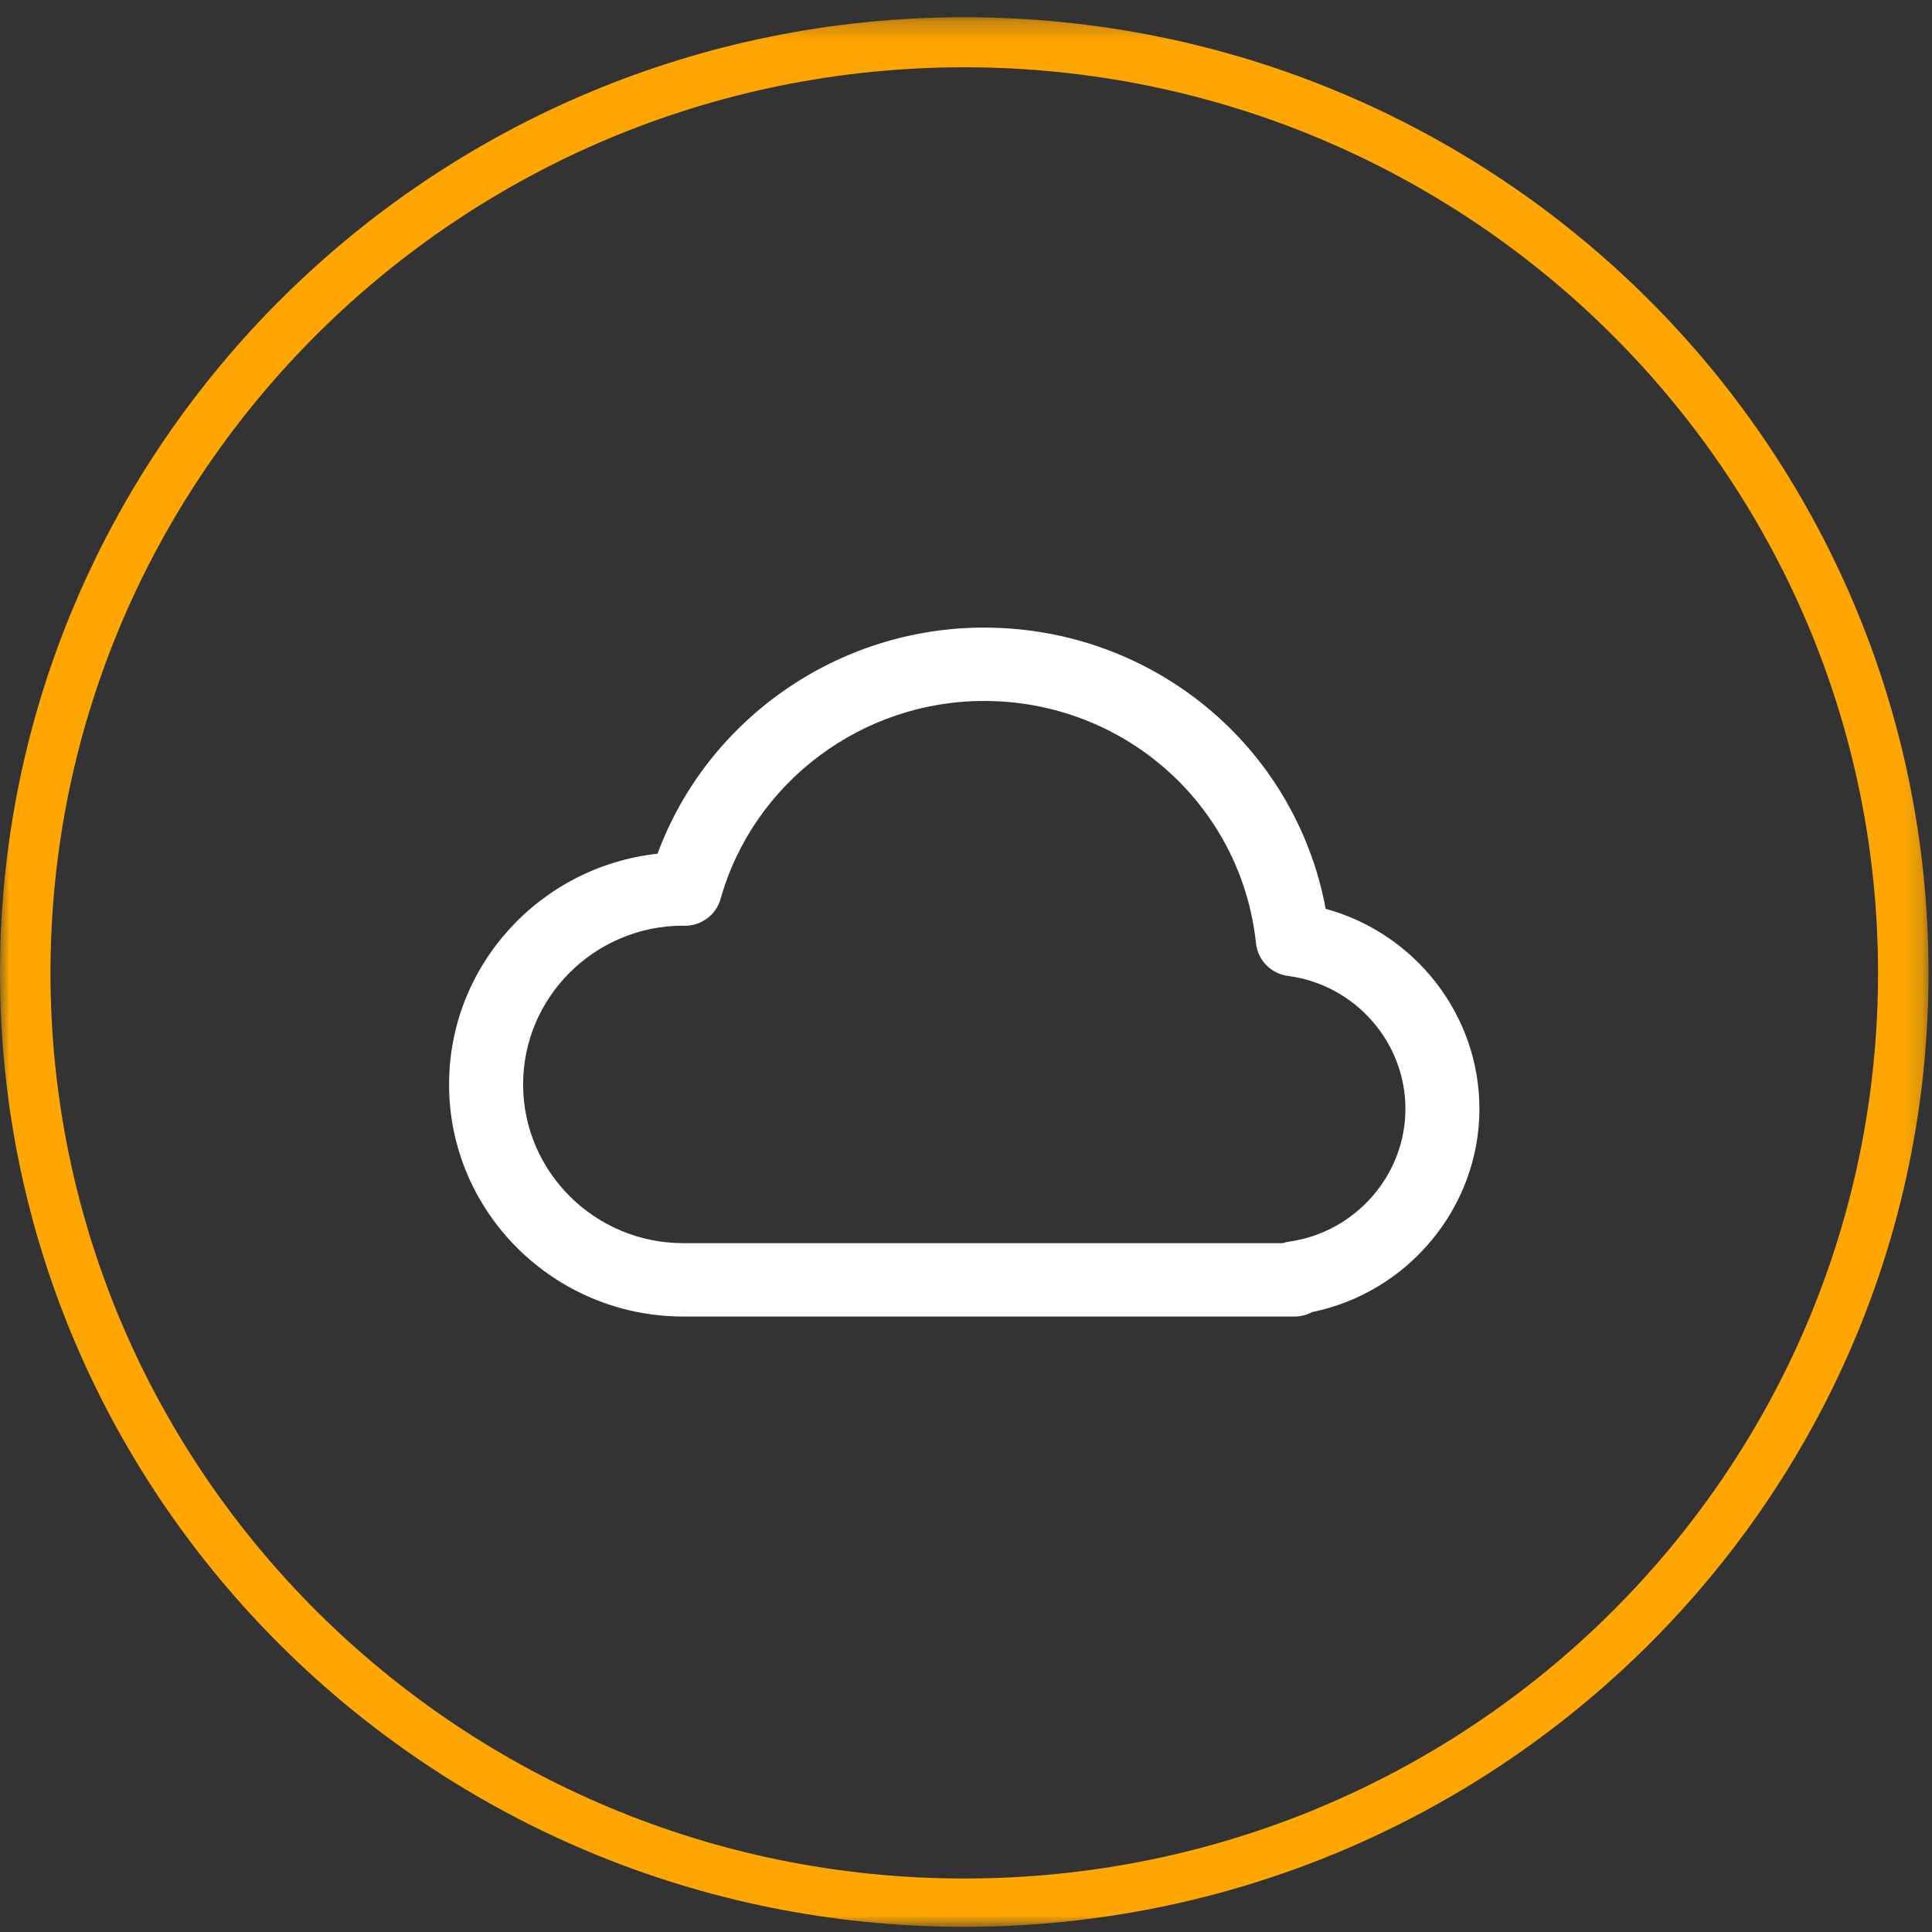 <svg height="100" viewBox="0 0 100 100" width="100" xmlns="http://www.w3.org/2000/svg" xmlns:xlink="http://www.w3.org/1999/xlink"><rect x="0" y="0" width="100" height="100" fill="#333333" stroke="none"/><mask id="a" fill="#fff"><path d="m0 .268h99.82v98.839h-99.82z" fill="#fff" fill-rule="evenodd"/></mask><g fill="none" fill-rule="evenodd"><path d="m49.91 2.857c-26.126 0-47.297 21.071-47.297 46.875 0 25.803 21.171 46.875 47.297 46.875s47.297-20.982 47.297-46.875c0-25.893-21.261-46.875-47.297-46.875m0 96.25c-27.568 0-49.91-22.143-49.91-49.375 0-27.232 22.342-49.464 49.91-49.464s49.91 22.142 49.91 49.464c0 27.321-22.432 49.375-49.91 49.375" fill="#ffa700" mask="url(#a)" transform="translate(0 .625)"/><path d="m35.32 47.912c-4.55.025-8.244 3.702-8.244 8.217 0 4.53 3.72 8.217 8.291 8.217h31.024c.11-.037.224-.064.343-.081 3.427-.487 6.011-3.441 6.011-6.871 0-3.466-2.614-6.425-6.082-6.882-.877-.116-1.559-.812-1.652-1.684-.758-7.153-6.812-12.547-14.08-12.547-6.327 0-11.933 4.214-13.634 10.249-.232.82-.985 1.387-1.845 1.387-.033 0-.086-.002-.132-.004m31.686 20.23h-31.64c-6.684 0-12.122-5.389-12.122-12.013 0-6.179 4.731-11.283 10.791-11.942 2.568-6.956 9.325-11.704 16.895-11.704 8.759 0 16.127 6.166 17.687 14.556 4.626 1.267 7.958 5.487 7.958 10.354 0 5.088-3.676 9.5-8.653 10.518-.271.147-.584.231-.916.231" fill="#fff"/></g></svg>